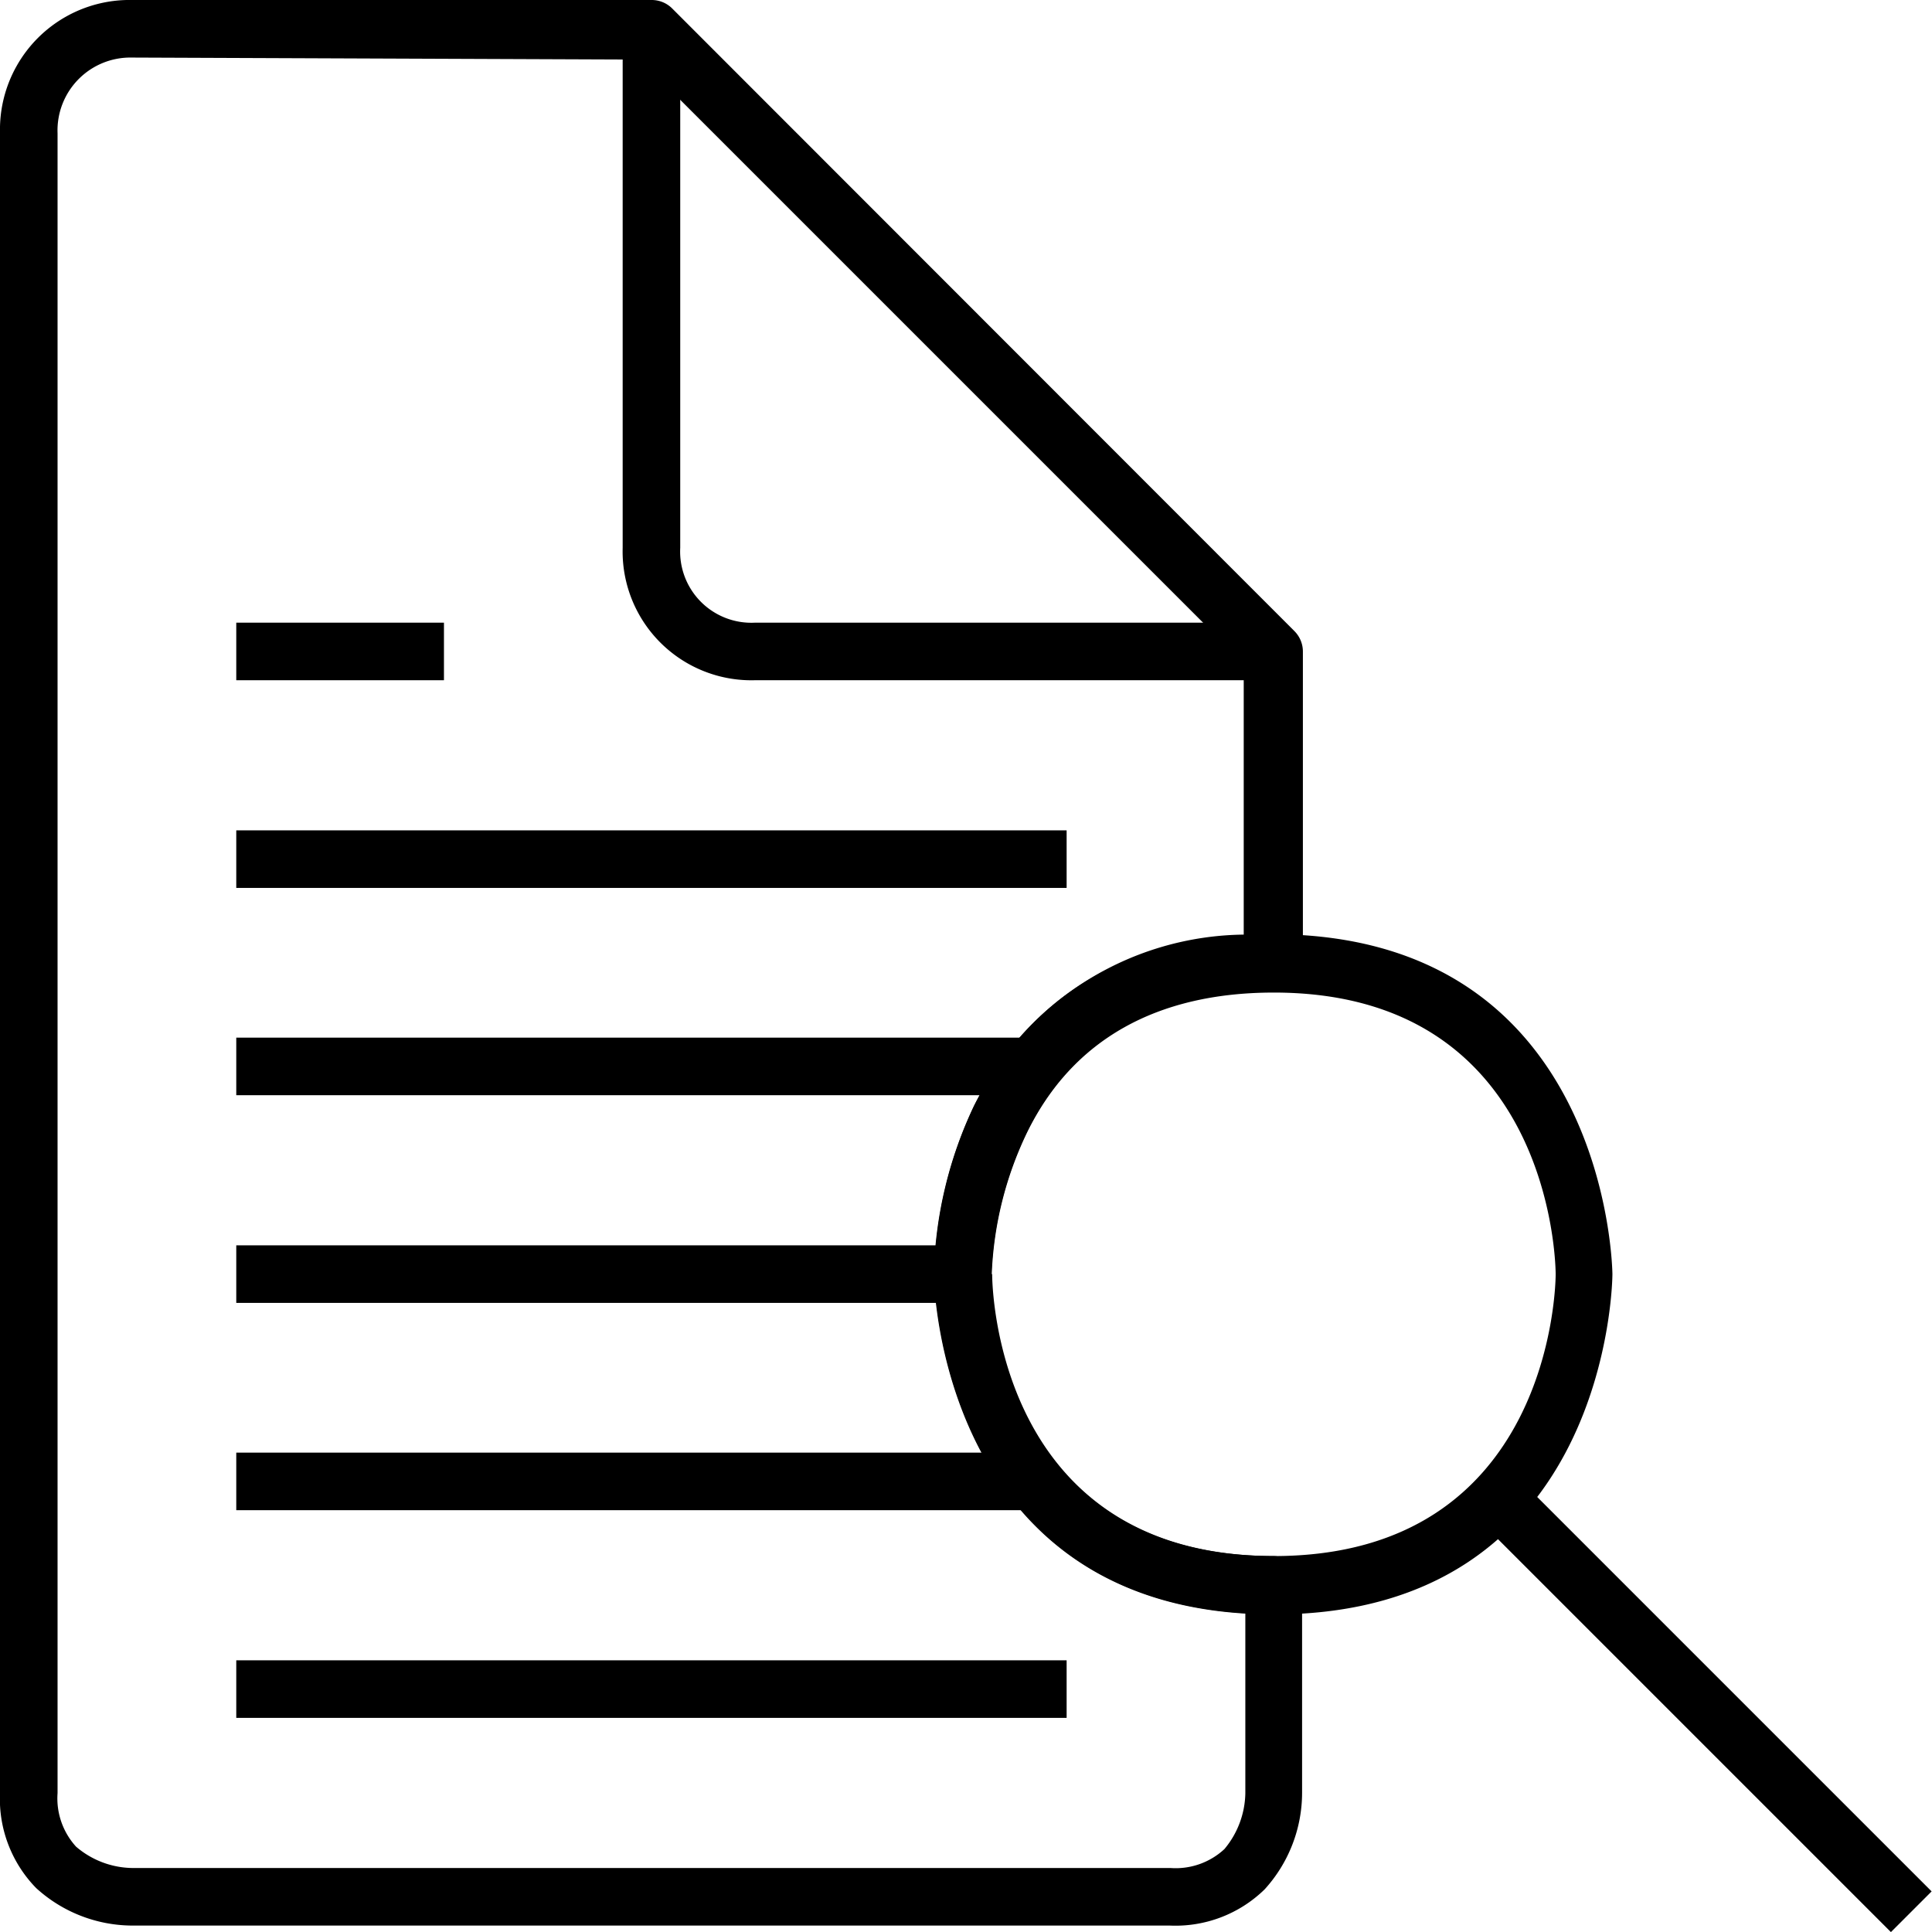 <svg id="Warstwa_1" data-name="Warstwa 1" xmlns="http://www.w3.org/2000/svg" viewBox="0 0 48 48"><title>research</title><rect x="41.59" y="34.98" width="1.43" height="14.66" transform="translate(-17.53 42.31) rotate(-45)"/><path d="M18.76,16.9a3.2,3.2,0,0,1-3.29-3.29V.72H16.9V13.61a1.77,1.77,0,0,0,1.86,1.86H31.65V16.9Z"/><rect x="5.87" y="15.47" width="5.16" height="1.43"/><rect x="5.87" y="20.63" width="20.63" height="1.43"/><rect x="5.87" y="25.78" width="19.83" height="1.43"/><rect x="5.87" y="30.94" width="18.05" height="1.43"/><rect x="5.87" y="36.09" width="19.83" height="1.43"/><rect x="5.87" y="41.25" width="20.63" height="1.43"/><path d="M3.27,47.84A3.56,3.56,0,0,1,.9,46.91,3.17,3.17,0,0,1,0,44.55V3.29A3.22,3.22,0,0,1,3.29,0H16.19a.72.72,0,0,1,.51.21L32.16,15.68a.72.72,0,0,1,.21.51v7.73a.72.72,0,0,1-.72.72c-2.91,0-5,1.17-6.13,3.47a8.91,8.91,0,0,0-.89,3.55c0,.29.11,7,7,7a.72.72,0,0,1,.72.72v5.16a3.57,3.57,0,0,1-.93,2.4,3.17,3.17,0,0,1-2.36.9H3.27Zm0-46.41A1.81,1.81,0,0,0,1.43,3.31V44.55a1.78,1.78,0,0,0,.46,1.33,2.19,2.19,0,0,0,1.39.53H29.08a1.78,1.78,0,0,0,1.34-.47,2.22,2.22,0,0,0,.52-1.38V40.08c-7.64-.46-7.73-8.35-7.73-8.43a10.32,10.32,0,0,1,1-4.19,7.54,7.54,0,0,1,6.69-4.24V16.48l-15-15Z"/><path d="M31.65,40.11c-8.35,0-8.45-8.36-8.45-8.45h0a10.32,10.32,0,0,1,1-4.19c1-1.94,3-4.26,7.41-4.26,8.35,0,8.45,8.37,8.45,8.45S40,40.11,31.65,40.11Zm-7-8.45c0,.3.11,7,7,7s7-6.73,7-7-.11-7-7-7c-2.91,0-5,1.17-6.13,3.47A8.91,8.91,0,0,0,24.64,31.65Z"/></svg>
